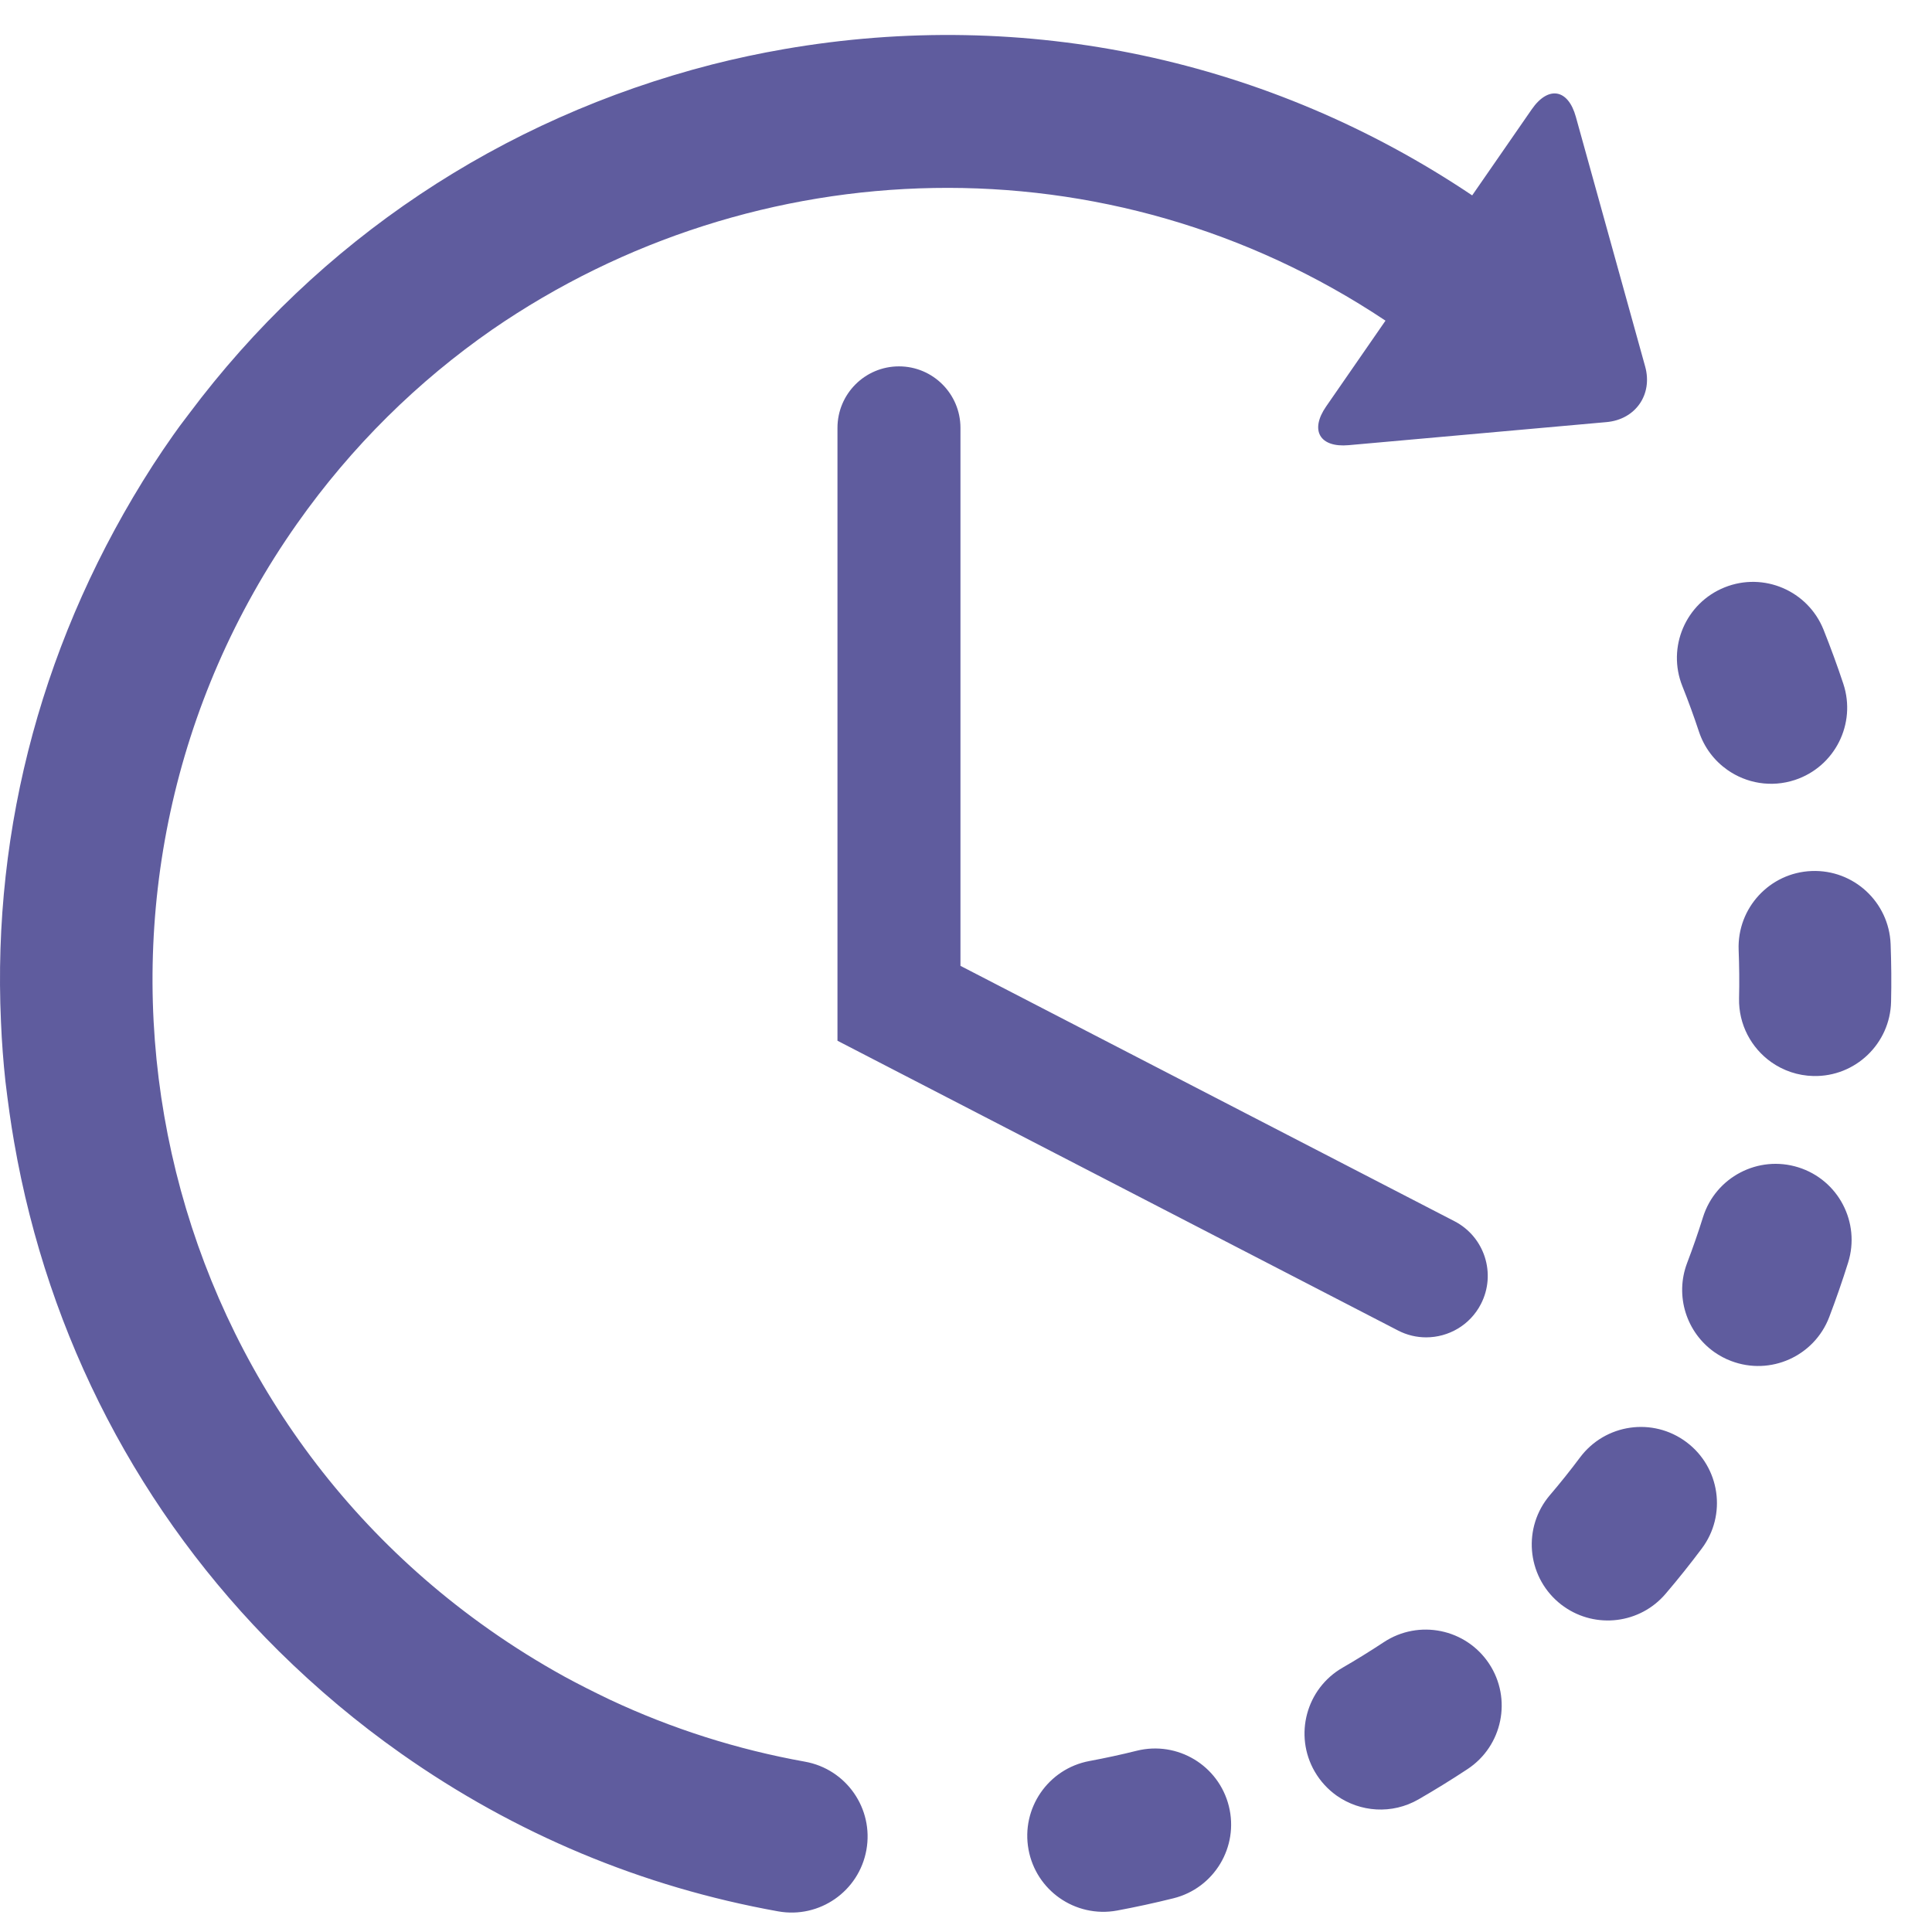 <svg xmlns="http://www.w3.org/2000/svg" xmlns:xlink="http://www.w3.org/1999/xlink" width="38px" height="38px" viewBox="0 0 38 38" version="1.1">
    <!-- Generator: sketchtool 52.5 (67469) - http://www.bohemiancoding.com/sketch -->
    <title>FEF739D2-1114-489E-A42A-0E465C8DA2BC</title>
    <desc>Created with sketchtool.</desc>
    <g id="Desktop" stroke="none" stroke-width="1" fill="none" fill-rule="evenodd">
        <g id="Главная-страница" transform="translate(-1250, -2194)" fill="#5F5C9E" fill-rule="nonzero">
            <g id="Group-8" transform="translate(0, 1810)">
                <g id="Акция" transform="translate(839, 263)">
                    <g id="time_ico" transform="translate(411, 121)">
                        <path d="M22.358,34.435 C23.159,34.236 23.97,34.723 24.17,35.525 C24.37,36.326 23.882,37.138 23.08,37.337 C22.715,37.428 22.342,37.509 21.972,37.578 C21.561,37.654 21.156,37.553 20.839,37.33 C20.531,37.113 20.304,36.78 20.23,36.38 C20.08,35.568 20.616,34.788 21.428,34.637 C21.738,34.579 22.051,34.512 22.358,34.435 Z M33.416,14.39 C33.317,14.09 33.207,13.789 33.09,13.496 C32.783,12.729 33.156,11.859 33.923,11.552 C34.69,11.245 35.56,11.619 35.867,12.386 C36.006,12.735 36.138,13.093 36.256,13.45 C36.515,14.234 36.09,15.08 35.306,15.34 C34.838,15.495 34.348,15.406 33.974,15.142 C33.721,14.964 33.521,14.706 33.416,14.39 Z M27.217,32.3 C27.906,31.845 28.833,32.034 29.289,32.723 C29.744,33.412 29.554,34.34 28.866,34.795 C28.551,35.003 28.227,35.203 27.901,35.391 C27.379,35.692 26.753,35.643 26.292,35.319 C26.12,35.197 25.971,35.038 25.858,34.843 C25.446,34.128 25.691,33.213 26.407,32.801 C26.681,32.643 26.953,32.474 27.217,32.3 Z M37.186,18.567 C37.2,18.944 37.204,19.325 37.195,19.702 C37.177,20.527 36.493,21.182 35.668,21.164 C35.359,21.157 35.075,21.057 34.84,20.892 C34.447,20.614 34.194,20.153 34.205,19.635 C34.213,19.32 34.209,19 34.197,18.685 C34.165,17.86 34.808,17.164 35.632,17.132 C36.458,17.099 37.153,17.742 37.186,18.567 Z M33.172,28.366 C33.832,28.862 33.967,29.799 33.471,30.459 C33.244,30.762 33.006,31.06 32.761,31.347 C32.256,31.94 31.388,32.041 30.763,31.601 C30.725,31.575 30.689,31.547 30.653,31.516 C30.025,30.981 29.949,30.037 30.484,29.408 C30.689,29.168 30.889,28.918 31.078,28.665 C31.574,28.004 32.51,27.869 33.172,28.366 Z M35.371,22.96 C36.159,23.207 36.597,24.046 36.35,24.834 C36.238,25.192 36.113,25.552 35.979,25.904 C35.685,26.676 34.821,27.063 34.049,26.769 C33.929,26.724 33.819,26.664 33.719,26.594 C33.174,26.209 32.936,25.492 33.184,24.84 C33.297,24.543 33.402,24.241 33.496,23.94 C33.743,23.152 34.583,22.713 35.371,22.96 Z M15.833,34.65 C16.646,34.796 17.187,35.573 17.041,36.386 C16.895,37.199 16.118,37.74 15.305,37.594 C12.626,37.113 10.131,36.069 7.89,34.491 C7.034,33.888 6.239,33.221 5.482,32.474 C2.761,29.778 0.945,26.315 0.278,22.465 C0.212,22.088 0.16,21.711 0.106,21.263 C0.066,20.889 0.036,20.508 0.019,20.095 C-0.155,16.255 0.861,12.483 3.008,9.148 C3.135,8.952 3.268,8.756 3.403,8.564 C3.485,8.447 3.57,8.33 3.718,8.138 C6.27,4.727 9.845,2.337 14.007,1.268 C14.472,1.15 14.944,1.049 15.423,0.966 C20.175,0.142 24.964,1.163 28.956,3.843 L30.127,2.151 C30.452,1.681 30.843,1.747 30.995,2.298 L32.358,7.208 C32.511,7.758 32.171,8.25 31.601,8.302 L26.526,8.756 C25.958,8.807 25.758,8.465 26.083,7.995 L27.251,6.307 C21.811,2.679 14.855,2.917 9.678,6.485 C8.224,7.496 6.92,8.771 5.842,10.301 C0.887,17.335 2.578,27.09 9.613,32.045 C10.095,32.385 10.592,32.695 11.105,32.978 C11.382,33.129 11.668,33.273 11.997,33.431 C13.213,34.001 14.496,34.41 15.833,34.65 Z M17.682,7.206 C18.35,7.206 18.891,7.748 18.891,8.416 L18.891,18.997 L28.608,24.02 C29.201,24.327 29.434,25.056 29.127,25.65 C28.912,26.066 28.489,26.304 28.051,26.304 C27.864,26.304 27.674,26.261 27.497,26.169 L16.472,20.47 L16.472,8.416 C16.472,7.748 17.013,7.206 17.682,7.206 Z"/>
                    </g>
                </g>
            </g>
        </g>
    </g>
</svg>